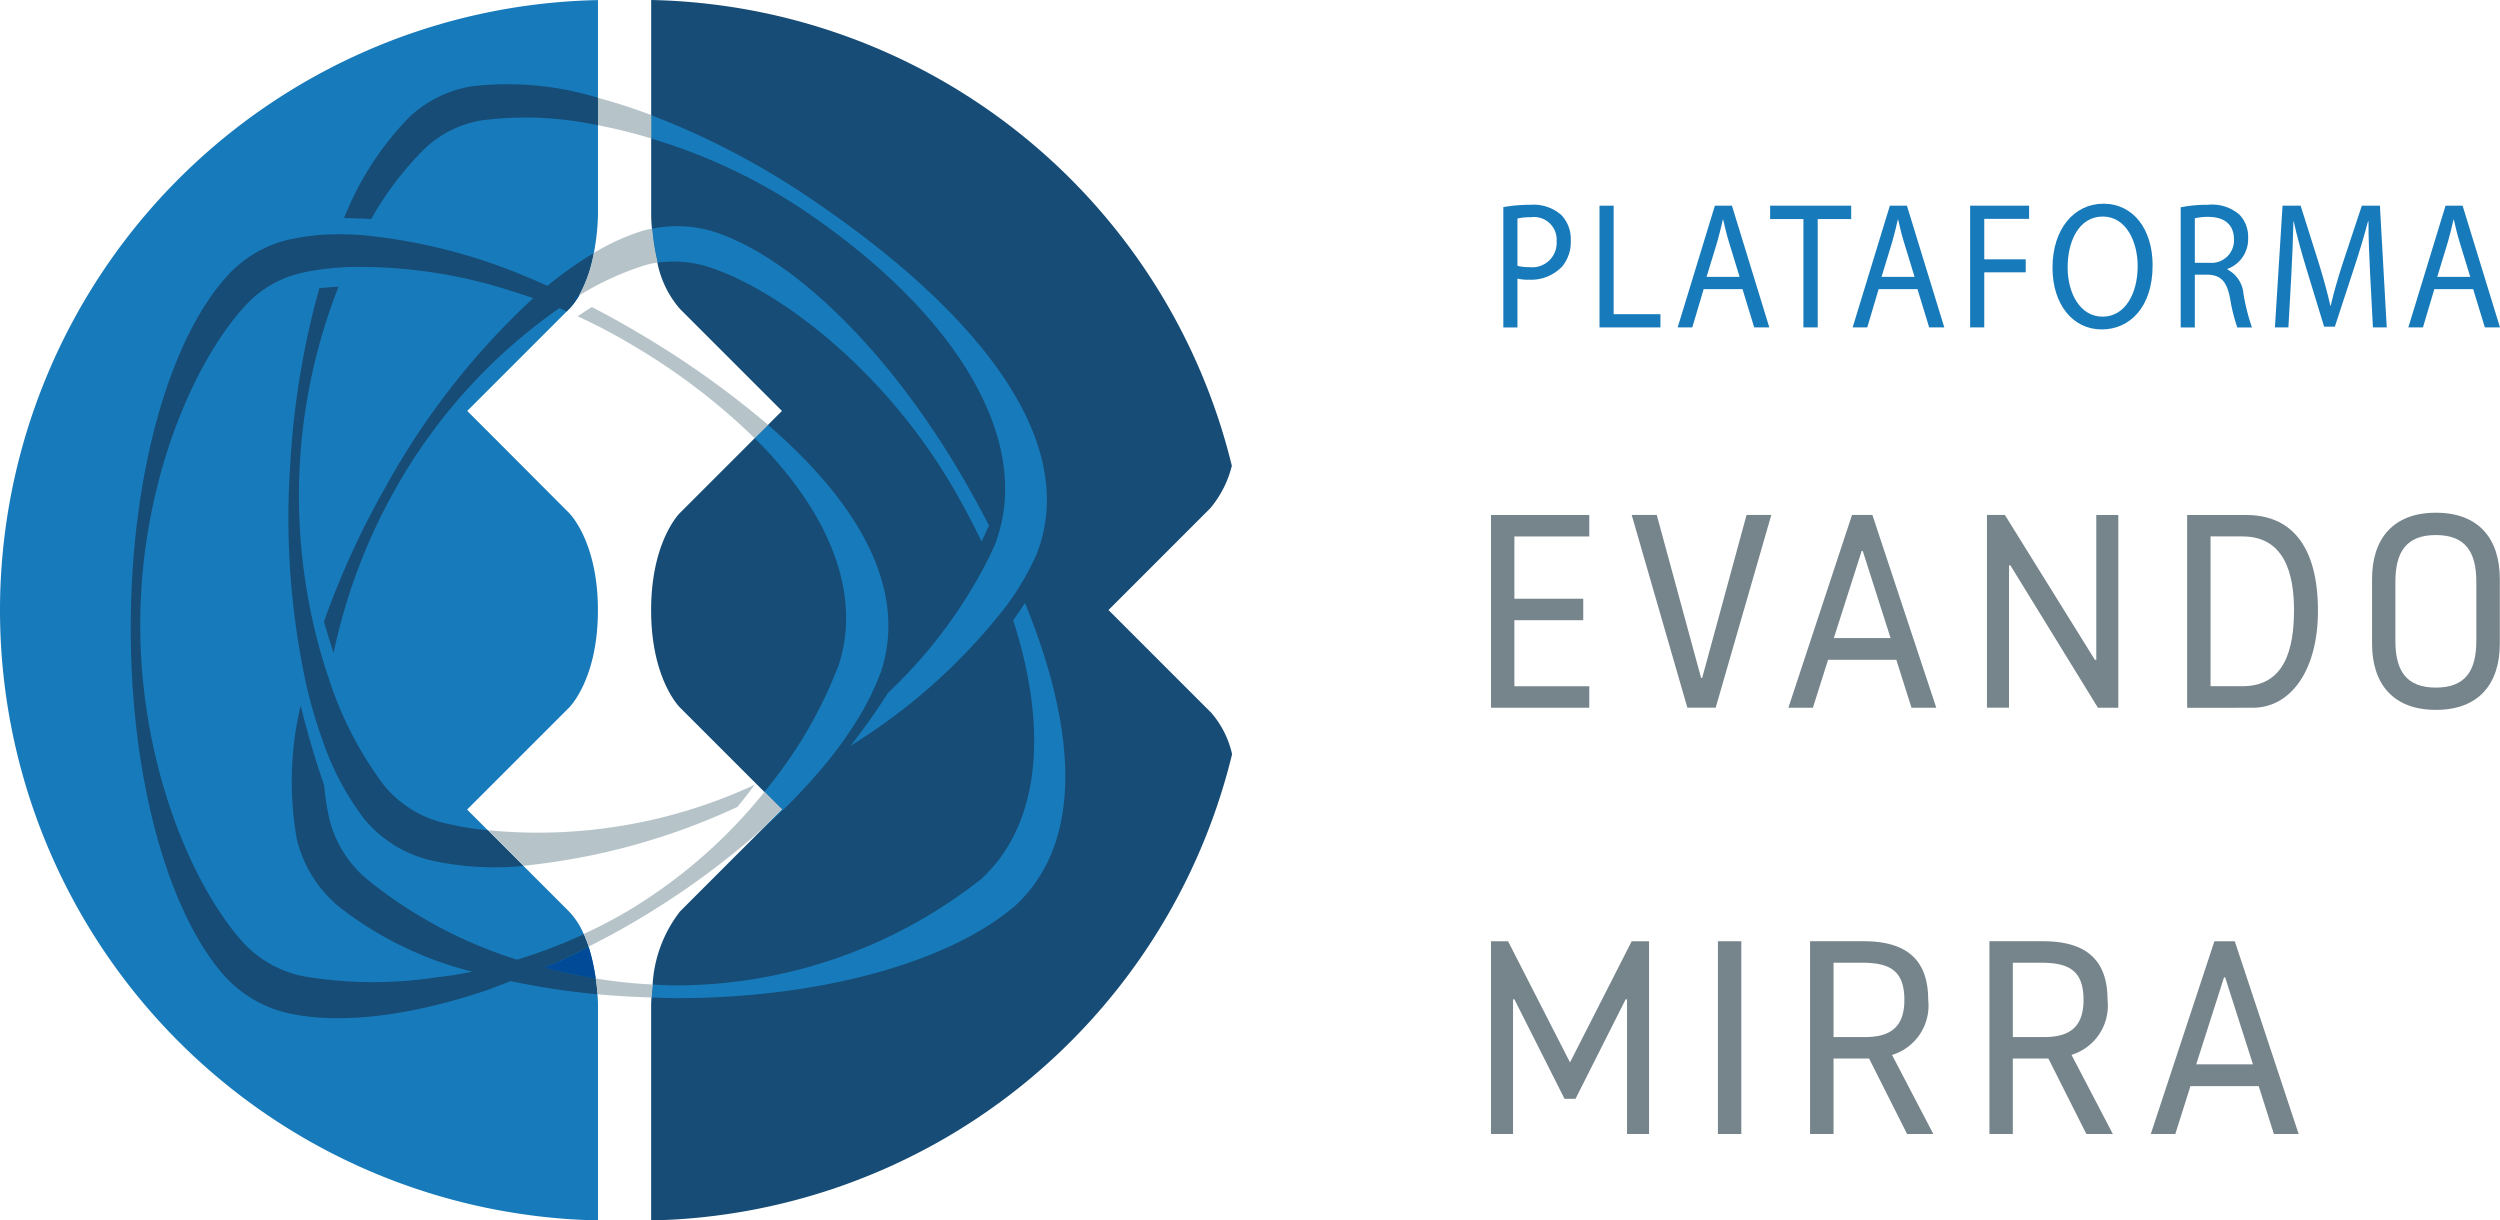 <svg xmlns="http://www.w3.org/2000/svg" width="138.248" height="67.489" viewBox="0 0 138.248 67.489"><g transform="translate(-46.91 -46.774)"><g transform="translate(46.91 46.774)"><path d="M0-165.1a33.755,33.755,0,0,0,33.068,33.745v-11.932s0-.218-.029-.569c-.018-.238-.049-.54-.1-.875a10.683,10.683,0,0,0-.39-1.754,6.751,6.751,0,0,0-.269-.7,4.129,4.129,0,0,0-.815-1.254l-2.519-2.519-1.964-1.964-1.152-1.152,1.463-1.462,4.171-4.171s1.6-1.544,1.6-5.387-1.6-5.386-1.6-5.386L27.3-174.655l-1.463-1.462,5.5-5.5.132-.132a3.329,3.329,0,0,0,.414-.519c.049-.074.1-.148.144-.226a7.706,7.706,0,0,0,.812-2.349,12.965,12.965,0,0,0,.228-2.062v-11.932A33.755,33.755,0,0,0,0-165.1" transform="translate(0 198.842)" fill="#177aba"/></g><g transform="translate(82.923 46.775)"><path d="M-151.3-126.336l-5.635-5.635,1.463-1.463,4.171-4.172a5.834,5.834,0,0,0,1.187-2.341,33.768,33.768,0,0,0-32.11-25.758v11.932s0,.282.042.715a12.722,12.722,0,0,0,.3,1.875,5.537,5.537,0,0,0,1.254,2.567l5.635,5.635-.774.774-.688.689-.049.048-4.123,4.123s-1.6,1.544-1.6,5.386,1.6,5.387,1.6,5.387l4.172,4.171.488.488.974.975-1.049,1.049-4.586,4.587a7.255,7.255,0,0,0-1.517,4.047c-.033.284-.053.528-.064.716-.016.244-.018.393-.018.393v11.932A33.77,33.77,0,0,0-150.1-124a5.274,5.274,0,0,0-1.193-2.336" transform="translate(182.221 165.704)" fill="#164c75"/></g><g transform="translate(129.36 75.249)"><path d="M-6.331-30.9h3.808v1.188H-6.331v3.654h4.142v1.188H-7.625v-10.66h5.436v1.188H-6.331Z" transform="translate(7.625 35.533)" fill="#76858c"/></g><g transform="translate(137.141 75.249)"><path d="M-15.059,10.66-18.138,0h1.386L-14.3,9.014h.06L-11.786,0h1.37l-3.077,10.66Z" transform="translate(18.138)" fill="#76858c"/></g><g transform="translate(145.807 75.249)"><path d="M-19.82-49.068l-1.538,4.813h3.137l-1.538-4.813Zm-1.857,6.016-.839,2.65h-1.356l3.519-10.66h1.126l3.533,10.66h-1.371l-.838-2.65Z" transform="translate(23.871 51.063)" fill="#76858c"/></g><g transform="translate(156.787 75.249)"><path d="M0-62.813H.99L5.969-54.8h.077v-8.01H7.264v10.66H6.137L1.294-60.027H1.219v7.874H0Z" transform="translate(0 62.813)" fill="#76858c"/></g><g transform="translate(167.858 75.249)"><path d="M-6.328,2.468H-4.56c2.345,0,2.848-2.07,2.848-4.217,0-1.949-.5-4.066-2.848-4.066H-6.328ZM-7.621-7h3.274C-1.9-7-.388-5.329-.388-1.7c0,3.3-1.508,5.36-3.61,5.36H-7.621Z" transform="translate(7.621 7.004)" fill="#76858c"/></g><g transform="translate(178.078 75.127)"><path d="M-28.233-15.435v-3.258c0-1.645-.594-2.589-2.237-2.589s-2.239.944-2.239,2.589v3.258c0,1.645.594,2.589,2.239,2.589s2.237-.944,2.237-2.589M-34-15.283v-3.564c0-2.222,1.158-3.67,3.533-3.67s3.533,1.447,3.533,3.67v3.564c0,2.224-1.159,3.669-3.533,3.669S-34-13.059-34-15.283" transform="translate(34.004 22.517)" fill="#76858c"/></g><g transform="translate(129.36 98.824)"><path d="M-19.892-2.777l-2.772-5.5h-.075V-.828h-1.219v-10.66h.944l3.426,6.7,3.412-6.7h.959V-.828h-1.218V-8.275h-.076l-2.772,5.5Z" transform="translate(23.958 11.488)" fill="#76858c"/></g><g transform="translate(141.909 98.824)"><rect width="1.294" height="10.66" transform="translate(0 0)" fill="#76858c"/></g><g transform="translate(147.009 98.824)"><path d="M-6.338-26.284H-4.6c1.386,0,2.178-.534,2.178-2.056,0-1.631-.823-2.055-2.345-2.055H-6.338Zm-1.3-5.3h2.955c2.223,0,3.579.882,3.579,3.244a2.851,2.851,0,0,1-2,3.045l2.284,4.371H-2.272l-2.1-4.173H-6.338v4.173h-1.3Z" transform="translate(7.633 31.583)" fill="#76858c"/></g><g transform="translate(156.924 98.824)"><path d="M-6.331-26.284H-4.6c1.386,0,2.178-.534,2.178-2.056,0-1.631-.822-2.055-2.345-2.055H-6.331Zm-1.294-5.3H-4.67c2.222,0,3.577.882,3.577,3.244A2.85,2.85,0,0,1-3.086-25.3L-.8-20.924H-2.265l-2.1-4.173H-6.331v4.173H-7.625Z" transform="translate(7.625 31.583)" fill="#76858c"/></g><g transform="translate(165.847 98.824)"><path d="M-19.82-49.068l-1.539,4.813h3.138l-1.539-4.813Zm-1.858,6.016-.838,2.65h-1.356l3.518-10.66h1.127l3.533,10.66h-1.37l-.838-2.65Z" transform="translate(23.871 51.063)" fill="#76858c"/></g><g transform="translate(78.66 63.118)"><path d="M0-.217l.132.064c.05-.074.1-.148.145-.226C.188-.326.1-.281.013-.226L0-.217" transform="translate(0 0.379)" fill="#004a98"/></g><g transform="translate(77.014 99.133)"><path d="M0-2.408.025-2.4c.9.243,1.849.436,2.814.6a10.769,10.769,0,0,0-.39-1.754c-.4.205-.806.414-1.208.6-.3.148-.751.342-1.241.546" transform="translate(0 3.558)" fill="#004a98"/></g><g transform="translate(65.936 51.408)"><path d="M-34.315-41.963a6.586,6.586,0,0,0-3.461,1.751,16.952,16.952,0,0,0-3.553,5.527q.736.012,1.5.054a17.732,17.732,0,0,1,2.93-3.863,5.991,5.991,0,0,1,3.145-1.589,18.984,18.984,0,0,1,6.468.269v-1.519a17.011,17.011,0,0,0-7.028-.631" transform="translate(41.329 42.109)" fill="#164c75"/></g><g transform="translate(62.87 62.626)"><path d="M-25.838.519a20.04,20.04,0,0,1-3.057-5.913q-.343-1-.627-2.086a31.92,31.92,0,0,1-.967-9.972,31.657,31.657,0,0,1,2.132-9.615c-.361.023-.713.052-1.061.085a45.577,45.577,0,0,0-1.605,9.651,43.506,43.506,0,0,0,.852,12.142,27.034,27.034,0,0,0,.945,3.253,15.241,15.241,0,0,0,2.285,4.3,6.812,6.812,0,0,0,3.687,2.292,16.22,16.22,0,0,0,5.124.308L-20.093,3a18.443,18.443,0,0,1-2.4-.4A6.18,6.18,0,0,1-25.838.519" transform="translate(31.119 27.067)" fill="#164c75"/></g><g transform="translate(54.136 59.733)"><path d="M-112.052,22.244l-.025-.008c.49-.2.938-.4,1.241-.546.4-.19.8-.4,1.208-.6a6.754,6.754,0,0,0-.269-.7c-.744.344-1.493.651-2.239.921,0,0-.581.218-1.446.485h-.007a25.023,25.023,0,0,1-8.3-4.45,6.344,6.344,0,0,1-2.091-3.379,14.254,14.254,0,0,1-.275-1.811q-.723-2.075-1.3-4.412a18.243,18.243,0,0,0-.214,7.376,6.989,6.989,0,0,0,2.3,3.722,19.7,19.7,0,0,0,7.332,3.6l.06.015a16.713,16.713,0,0,1-1.913.308,23.2,23.2,0,0,1-7.255-.023,6.17,6.17,0,0,1-3.466-1.867c-2.833-3.128-5.73-9.871-5.716-17.648.016-7.813,2.959-14.515,5.825-17.613a6,6,0,0,1,3.043-1.782,12.325,12.325,0,0,1,1.365-.236c.379-.045.777-.078,1.191-.1a27.363,27.363,0,0,1,9.393,1.418s.372.111.916.3l-.008.008a41.378,41.378,0,0,0-8.137,10.4A46.509,46.509,0,0,0-124.266,3.1q.255.886.531,1.74a31.7,31.7,0,0,1,3.425-9.085,30.3,30.3,0,0,1,9.047-9.978l.015-.01c.134.056.269.123.4.182l.132-.132a3.4,3.4,0,0,0,.414-.519l-.133-.064.013-.008c.089-.055.175-.1.264-.154a7.655,7.655,0,0,0,.812-2.349,20.614,20.614,0,0,0-2.564,1.812l0,0c-.318-.144-.614-.275-.839-.366a30.927,30.927,0,0,0-9.4-2.44q-.706-.05-1.37-.046a12.167,12.167,0,0,0-2.708.3,6.6,6.6,0,0,0-3.35,1.962c-3.157,3.413-5.356,10.824-5.373,19.427-.017,8.565,2.132,15.959,5.252,19.4a6.8,6.8,0,0,0,3.816,2.056c2.785.522,6.565.04,10.711-1.374,0,0,.532-.2,1.231-.474.017,0,.033.008.049.011a40.78,40.78,0,0,0,4.753.718c-.018-.238-.049-.54-.1-.874-.964-.16-1.909-.353-2.814-.6" transform="translate(134.955 18.314)" fill="#164c75"/></g><g transform="translate(82.924 53.141)"><path d="M-93.415-43.456q-.06.175-.128.344a.225.225,0,0,1-.021.028c-.084.19-.173.385-.27.583a26.952,26.952,0,0,1-5.585,7.486q-.915,1.445-2.069,2.922A32.378,32.378,0,0,0-92.8-39.923c.218-.3.419-.6.607-.9a13.568,13.568,0,0,0,.938-1.75.221.221,0,0,0,.022-.03c2.448-6.046-2.732-13.161-12.415-19.718a43.182,43.182,0,0,0-8.864-4.644v1.293a31.171,31.171,0,0,1,8.479,3.994c8.61,5.831,12.542,12.783,10.614,18.224" transform="translate(112.508 66.967)" fill="#177aba"/></g><g transform="translate(82.941 80.114)"><path d="M-97.712-12.624a.216.216,0,0,0,.034-.016c3.779-3.37,3.66-9.443.645-16.839-.206.319-.425.639-.652.96,2.021,6.281,1.394,11.488-1.846,14.376-.009.006-.021.009-.03.016a27.313,27.313,0,0,1-16.788,5.8c-.428,0-.849-.025-1.27-.045-.033.283-.054.528-.065.715.458.013.911.035,1.377.035,8.059,0,15.058-2.026,18.594-5" transform="translate(117.683 29.479)" fill="#177aba"/></g><g transform="translate(82.966 59.276)"><path d="M-14.6-86.7c4,1.23,10.019,5.815,13.852,12.581Q.014-72.779.641-71.469q.178-.373.335-.737a.266.266,0,0,0,.035-.046c.014-.035.027-.071.041-.107Q.5-73.43-.121-74.525c-4.222-7.451-9.753-12.762-14.158-14.116a6.93,6.93,0,0,0-3.3-.129,12.521,12.521,0,0,0,.3,1.875A6.507,6.507,0,0,1-14.6-86.7" transform="translate(17.583 88.916)" fill="#177aba"/></g><g transform="translate(88.647 70.272)"><path d="M0-126.422c4.229,4.2,5.933,8.714,4.616,12.623a.092.092,0,0,1-.018.028,24.429,24.429,0,0,1-3.218,5.819c-.264.361-.552.724-.844,1.085l.975.975L.462-104.842A32.122,32.122,0,0,0,4.153-108.7a22.175,22.175,0,0,0,1.5-2.123,14.61,14.61,0,0,0,1.285-2.583.241.241,0,0,0,.02-.032c1.5-4.444-.986-9.194-6.222-13.721l-.689.689Z" transform="translate(0 127.158)" fill="#177aba"/></g><g transform="translate(79.196 90.556)"><path d="M-53.634-43.8l-.973-.973c-.06.074-.113.15-.174.224a28.251,28.251,0,0,1-7.484,6.429c-.768.45-1.548.852-2.331,1.213a7.131,7.131,0,0,1,.267.7v0c.814-.414,1.629-.848,2.445-1.326a44.621,44.621,0,0,0,7.163-5.185l.038-.038Z" transform="translate(64.596 44.771)" fill="#b6c4c9"/></g><g transform="translate(78.851 63.752)"><path d="M-3.847-42.725q-.392.25-.786.512A30.243,30.243,0,0,1-1.8-40.733a35.453,35.453,0,0,1,6.955,5.259l0,0,.048-.048L5.9-36.21A50.765,50.765,0,0,0-1.449-41.4c-.8-.472-1.6-.914-2.4-1.326" transform="translate(4.633 42.725)" fill="#b6c4c9"/></g><g transform="translate(73.902 90.162)"><path d="M-72.215-26.446a28.451,28.451,0,0,1-14.76,2.524l1.958,1.958,0,.006a36.7,36.7,0,0,0,11.831-3.256q.5-.616.966-1.232" transform="translate(86.975 26.446)" fill="#b6c4c9"/></g><g transform="translate(79.978 52.181)"><path d="M0-2.785a29.263,29.263,0,0,1,2.946.73V-3.348Q1.43-3.921,0-4.3Z" transform="translate(0 4.304)" fill="#b6c4c9"/></g><g transform="translate(79.853 100.882)"><path d="M-15.423-3.882a27.4,27.4,0,0,1-3.152-.335c.047.332.078.632.1.869a.016.016,0,0,1,0,.006c.973.092,1.974.147,2.992.176v0c.011-.186.032-.43.064-.711" transform="translate(18.575 4.217)" fill="#b6c4c9"/></g><g transform="translate(78.931 59.417)"><path d="M-4-12.506a7.65,7.65,0,0,1-.81,2.341l-.006.01A16.277,16.277,0,0,1-1.3-11.787a4.723,4.723,0,0,1,.83-.192l0-.006a12.676,12.676,0,0,1-.3-1.869,5.071,5.071,0,0,0-.561.129A12.513,12.513,0,0,0-4-12.506" transform="translate(4.813 13.854)" fill="#b6c4c9"/></g><g transform="translate(130.043 58.099)"><path d="M0,6.782H.781v-2.7a2.418,2.418,0,0,0,.629.06,2.368,2.368,0,0,0,1.851-.739,2.113,2.113,0,0,0,.467-1.439A1.908,1.908,0,0,0,3.2.559,2.318,2.318,0,0,0,1.5,0,8.226,8.226,0,0,0,0,.129ZM.781.759a2.98,2.98,0,0,1,.737-.07A1.25,1.25,0,0,1,2.947,2.007,1.35,1.35,0,0,1,1.429,3.446a2.361,2.361,0,0,1-.648-.07Z" fill="#177aba"/></g><g transform="translate(135.362 58.148)"><path d="M0,6.732H3.369V6H.781V0H0Z" fill="#177aba"/></g><g transform="translate(139.684 58.148)"><path d="M-17.54-7.865l.647,2.118h.836l-2.067-6.732h-.943l-2.058,6.732h.808l.629-2.118Zm-1.986-.679.593-1.948c.117-.409.216-.819.306-1.218h.018c.09.39.18.789.315,1.228l.593,1.938Z" transform="translate(21.125 12.479)" fill="#177aba"/></g><g transform="translate(144.796 58.148)"><path d="M-9.009,6.732h.791V.74h1.851V0H-10.85V.74h1.841Z" transform="translate(10.85)" fill="#177aba"/></g><g transform="translate(149.36 58.148)"><path d="M-17.54-7.865l.647,2.118h.836l-2.067-6.732h-.943l-2.058,6.732h.808l.629-2.118Zm-1.986-.679.593-1.948c.117-.409.216-.819.306-1.218h.018c.09.39.18.789.315,1.228l.593,1.938Z" transform="translate(21.125 12.479)" fill="#177aba"/></g><g transform="translate(155.857 58.148)"><path d="M0,6.732H.781V3.686H3.073V2.967H.781V.73h2.48V0H0Z" fill="#177aba"/></g><g transform="translate(160.412 58.039)"><path d="M-13.762-40.963c-1.617,0-2.813,1.4-2.813,3.536,0,2.038,1.124,3.416,2.723,3.416,1.546,0,2.813-1.228,2.813-3.546C-11.039-39.554-12.109-40.963-13.762-40.963Zm-.036.709c1.3,0,1.933,1.4,1.933,2.737,0,1.528-.7,2.8-1.941,2.8s-1.932-1.288-1.932-2.727C-15.739-38.925-15.092-40.253-13.8-40.253Z" transform="translate(16.575 40.963)" fill="#177aba"/></g><g transform="translate(167.501 58.099)"><path d="M0,6.782H.781V3.865h.737c.71.03,1.033.38,1.213,1.309a9.445,9.445,0,0,0,.4,1.608h.808a11.619,11.619,0,0,1-.467-1.848,1.668,1.668,0,0,0-.89-1.358v-.03A1.752,1.752,0,0,0,3.729,1.828,1.771,1.771,0,0,0,3.253.549,2.308,2.308,0,0,0,1.5,0,7.353,7.353,0,0,0,0,.139ZM.781.749a2.922,2.922,0,0,1,.773-.08c.827.01,1.393.39,1.393,1.259A1.242,1.242,0,0,1,1.581,3.206h-.8Z" fill="#177aba"/></g><g transform="translate(172.713 58.148)"><path d="M-26.507,6.732h.764L-26.121,0h-1L-28.2,3.256c-.27.849-.485,1.588-.638,2.268h-.027c-.153-.7-.36-1.438-.611-2.268L-30.505,0h-1l-.422,6.732h.746l.161-2.886c.054-1.009.1-2.138.117-2.977h.018c.17.8.413,1.668.7,2.617l.979,3.206h.593l1.07-3.265c.305-.929.556-1.768.764-2.558h.027c-.008.839.045,1.968.09,2.907Z" transform="translate(31.925)" fill="#177aba"/></g><g transform="translate(180.089 58.148)"><path d="M-17.54-7.865l.647,2.118h.836l-2.067-6.732h-.943l-2.058,6.732h.808l.629-2.118Zm-1.986-.679.593-1.948c.117-.409.216-.819.306-1.218h.018c.09.39.18.789.315,1.228l.593,1.938Z" transform="translate(21.125 12.479)" fill="#177aba"/></g></g></svg>